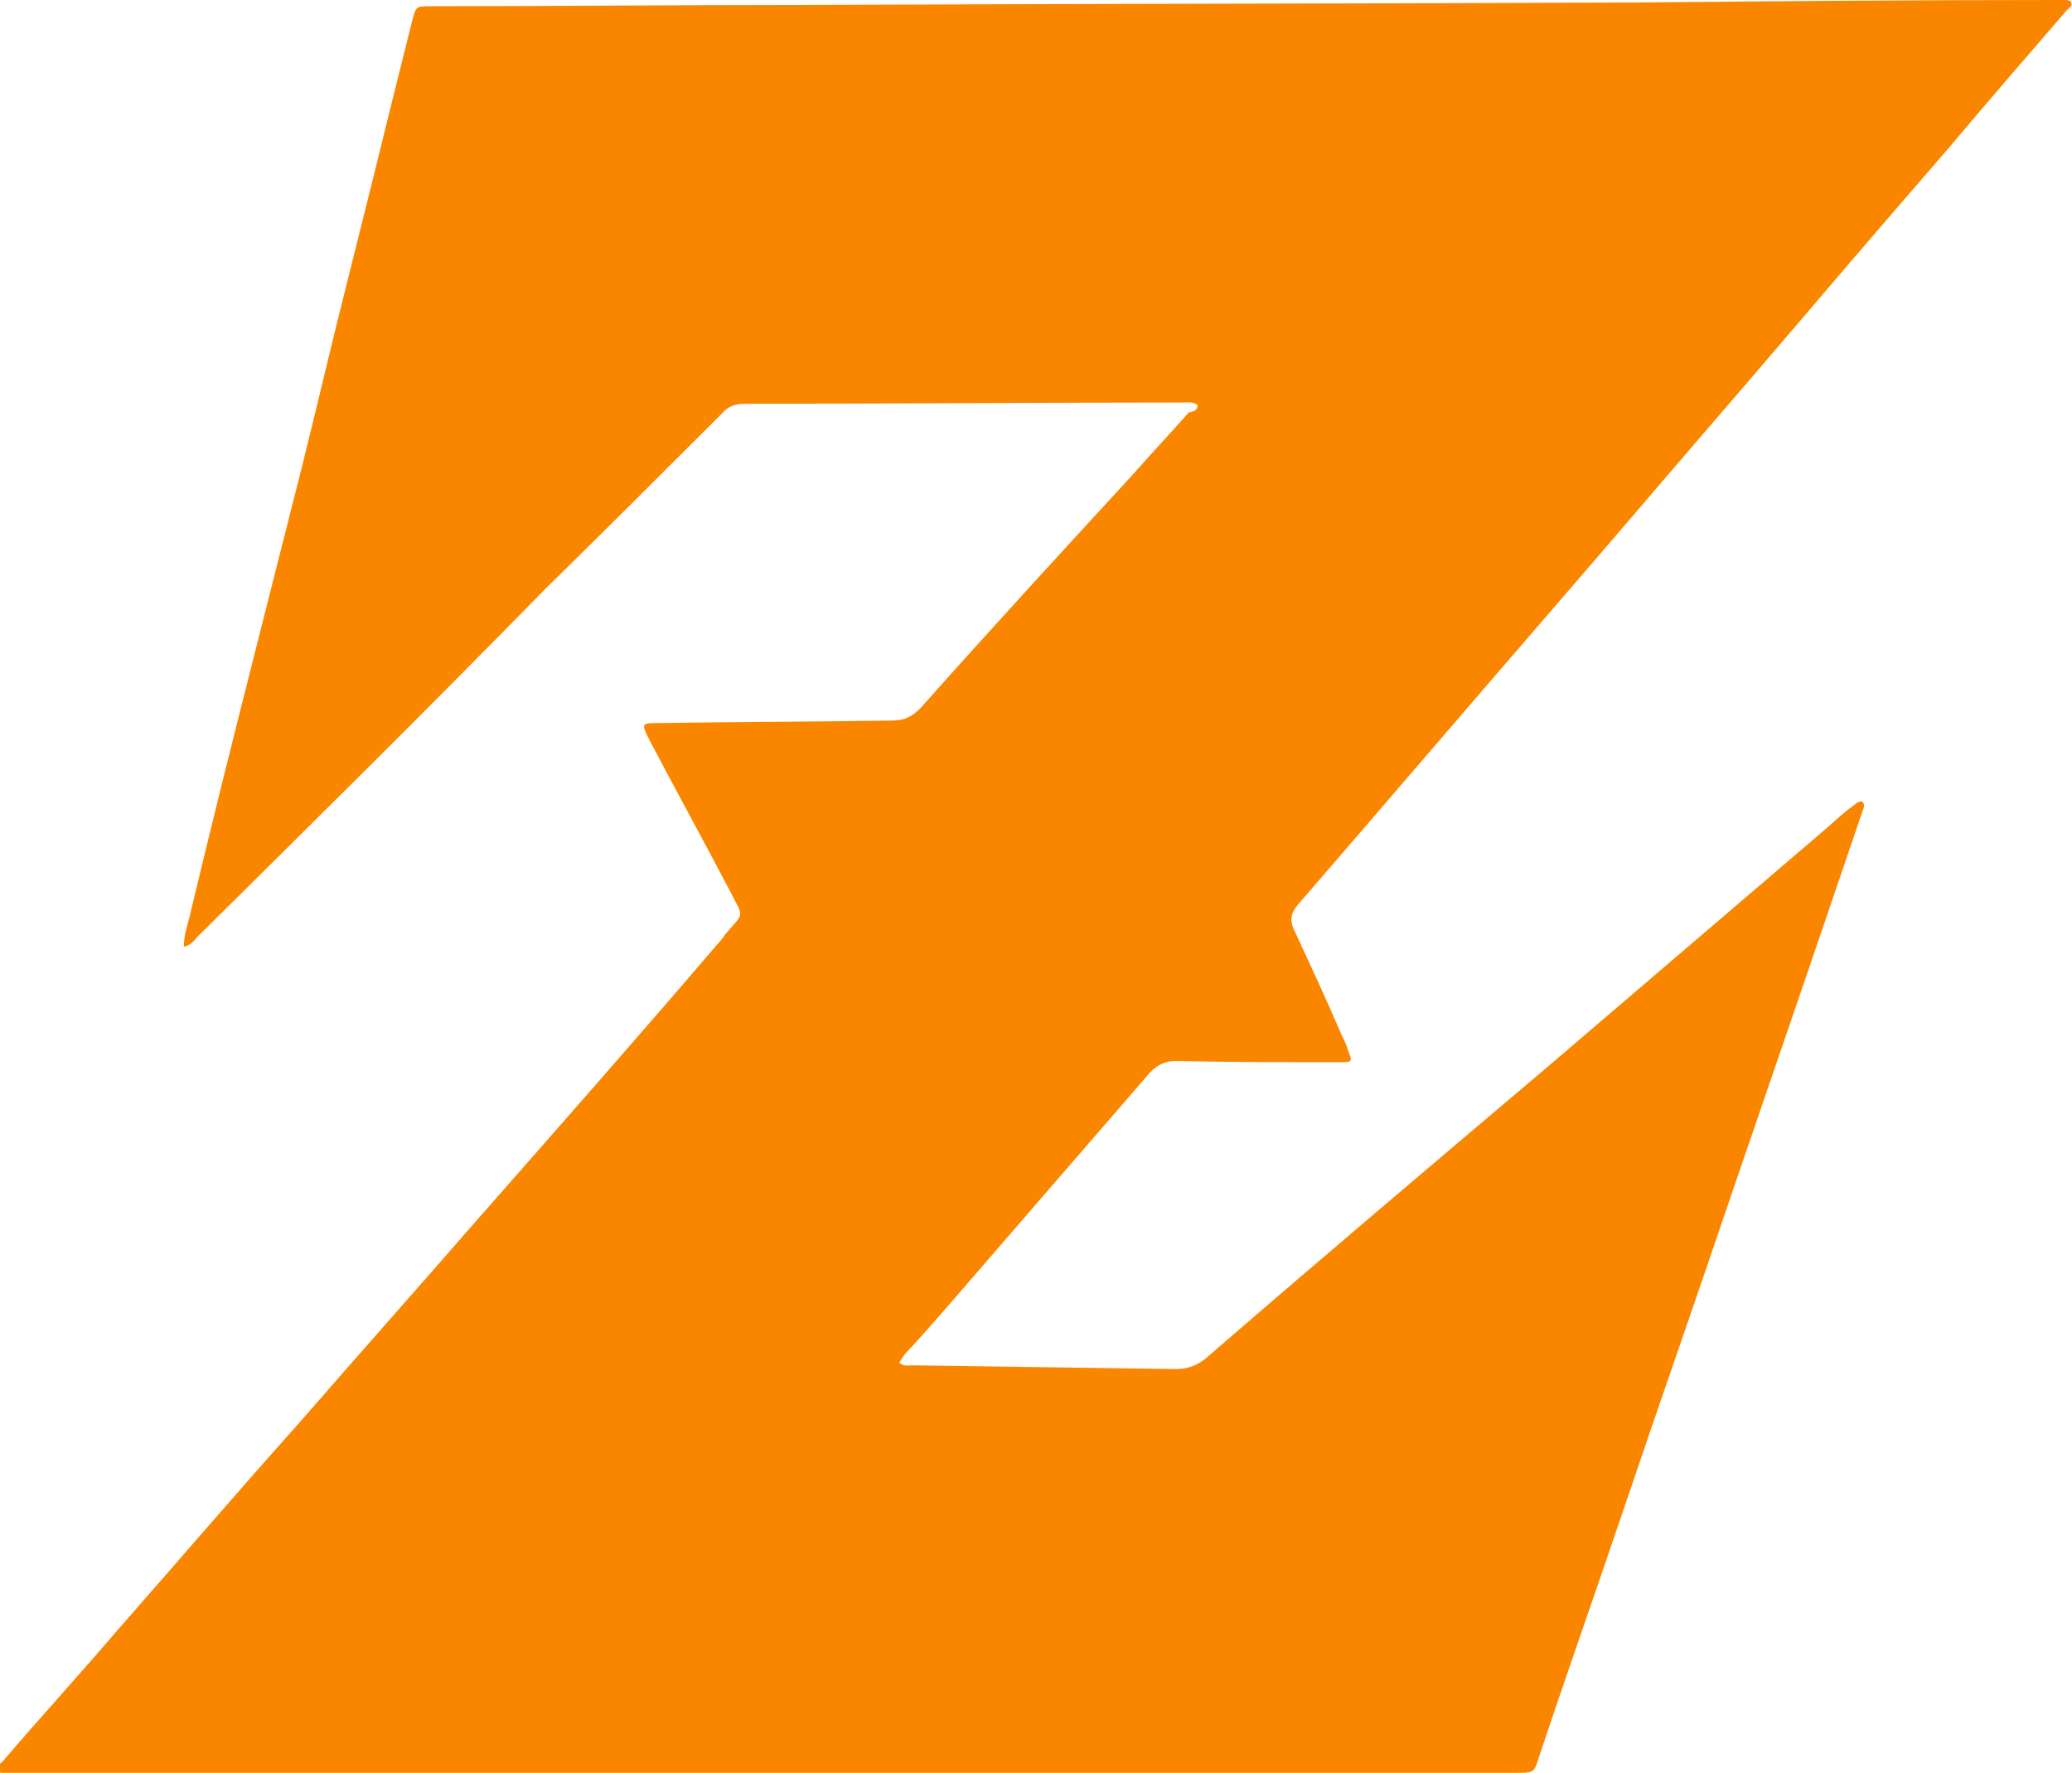 <?xml version="1.0" encoding="utf-8"?>
<!-- Generator: Adobe Illustrator 19.0.0, SVG Export Plug-In . SVG Version: 6.00 Build 0)  -->
<svg version="1.1" id="Calque_1" xmlns="http://www.w3.org/2000/svg" xmlns:xlink="http://www.w3.org/1999/xlink" x="0px" y="0px"
	 viewBox="0 0 166.8 142.7" style="enable-background:new 0 0 166.8 142.7;" xml:space="preserve">
<style type="text/css">
	.st0{fill:#FA8600;}
</style>
<path class="st0" d="M96.4,32.6c-0.4-0.3-0.8-0.2-1.2-0.2c-11.7,0-23.4,0.1-35.2,0.1c-0.8,0-1.4,0.2-1.9,0.8
	c-4.7,4.7-9.4,9.4-14.2,14.1C34.7,56.8,25.3,66.1,16,75.3c-0.3,0.3-0.6,0.8-1.2,0.9c0-1.1,0.4-2,0.6-3c1.6-6.7,3.3-13.5,5-20.2
	c1.3-5.1,2.6-10.3,3.9-15.4c1.3-5.2,2.5-10.4,3.8-15.5c1.2-4.8,2.4-9.6,3.6-14.5c0.5-2,1-4,1.5-6c0.3-1.1,0.3-1.1,1.5-1.1
	c9.8,0,19.7-0.1,29.5-0.1c22.3-0.1,44.6-0.1,67-0.2C142.6,0.1,154,0,165.4,0c0.4,0,0.9-0.1,1.3,0.1c0.2,0.4-0.1,0.5-0.3,0.7
	c-3.2,3.7-6.4,7.4-9.6,11.2c-5.3,6.1-10.5,12.2-15.8,18.4c-5.1,5.9-10.2,11.9-15.3,17.8c-7.1,8.2-14.1,16.4-21.2,24.6
	c-0.6,0.7-0.7,1.3-0.3,2.1c1.3,2.8,2.6,5.6,3.8,8.4c0.2,0.4,0.4,0.8,0.5,1.2c0.4,1,0.4,1-0.7,1c-4.4,0-8.8,0-13.1-0.1
	c-0.9,0-1.5,0.3-2.1,0.9c-4.5,5.2-9,10.4-13.5,15.6c-1.9,2.2-3.7,4.3-5.6,6.4c-0.4,0.4-0.8,0.8-1.1,1.4c0.4,0.3,0.7,0.2,1.1,0.2
	c7,0.1,14,0.2,21.1,0.3c0.9,0,1.6-0.2,2.4-0.8c9-7.8,18.1-15.5,27.2-23.2c7.6-6.5,15.2-13,22.8-19.5c0.7-0.6,1.3-1.2,2-1.7
	c0.3-0.2,0.5-0.5,0.9-0.5c0.3,0.3,0.1,0.6,0,0.9c-1.5,4.4-3,8.8-4.5,13.2c-2,5.8-4,11.7-6,17.5c-2.9,8.6-5.9,17.1-8.8,25.7
	c-2.2,6.5-4.5,13-6.7,19.6c-0.4,1.3-0.4,1.3-1.9,1.3c-37.6,0-75.2,0-112.9,0c-2.7,0-5.4,0-8.1,0c-0.4,0-0.8,0.1-1.2-0.1
	c-0.2-0.4,0.2-0.6,0.4-0.8c3-3.5,6.1-6.9,9.1-10.4c5-5.7,9.9-11.4,14.9-17c4.7-5.4,9.5-10.8,14.2-16.2c6.6-7.5,13.2-15,19.7-22.6
	c0.1-0.1,0.2-0.2,0.2-0.3c1.7-2,1.6-1.3,0.4-3.7c-2.1-4-4.3-8-6.4-12c-0.7-1.4-0.7-1.4,0.8-1.4c6.2-0.1,12.4-0.1,18.7-0.2
	c1,0,1.6-0.3,2.3-1c5.6-6.3,11.3-12.5,17-18.7c1.5-1.7,3.1-3.4,4.6-5.1C96.2,33.1,96.4,33,96.4,32.6z"/>
</svg>

